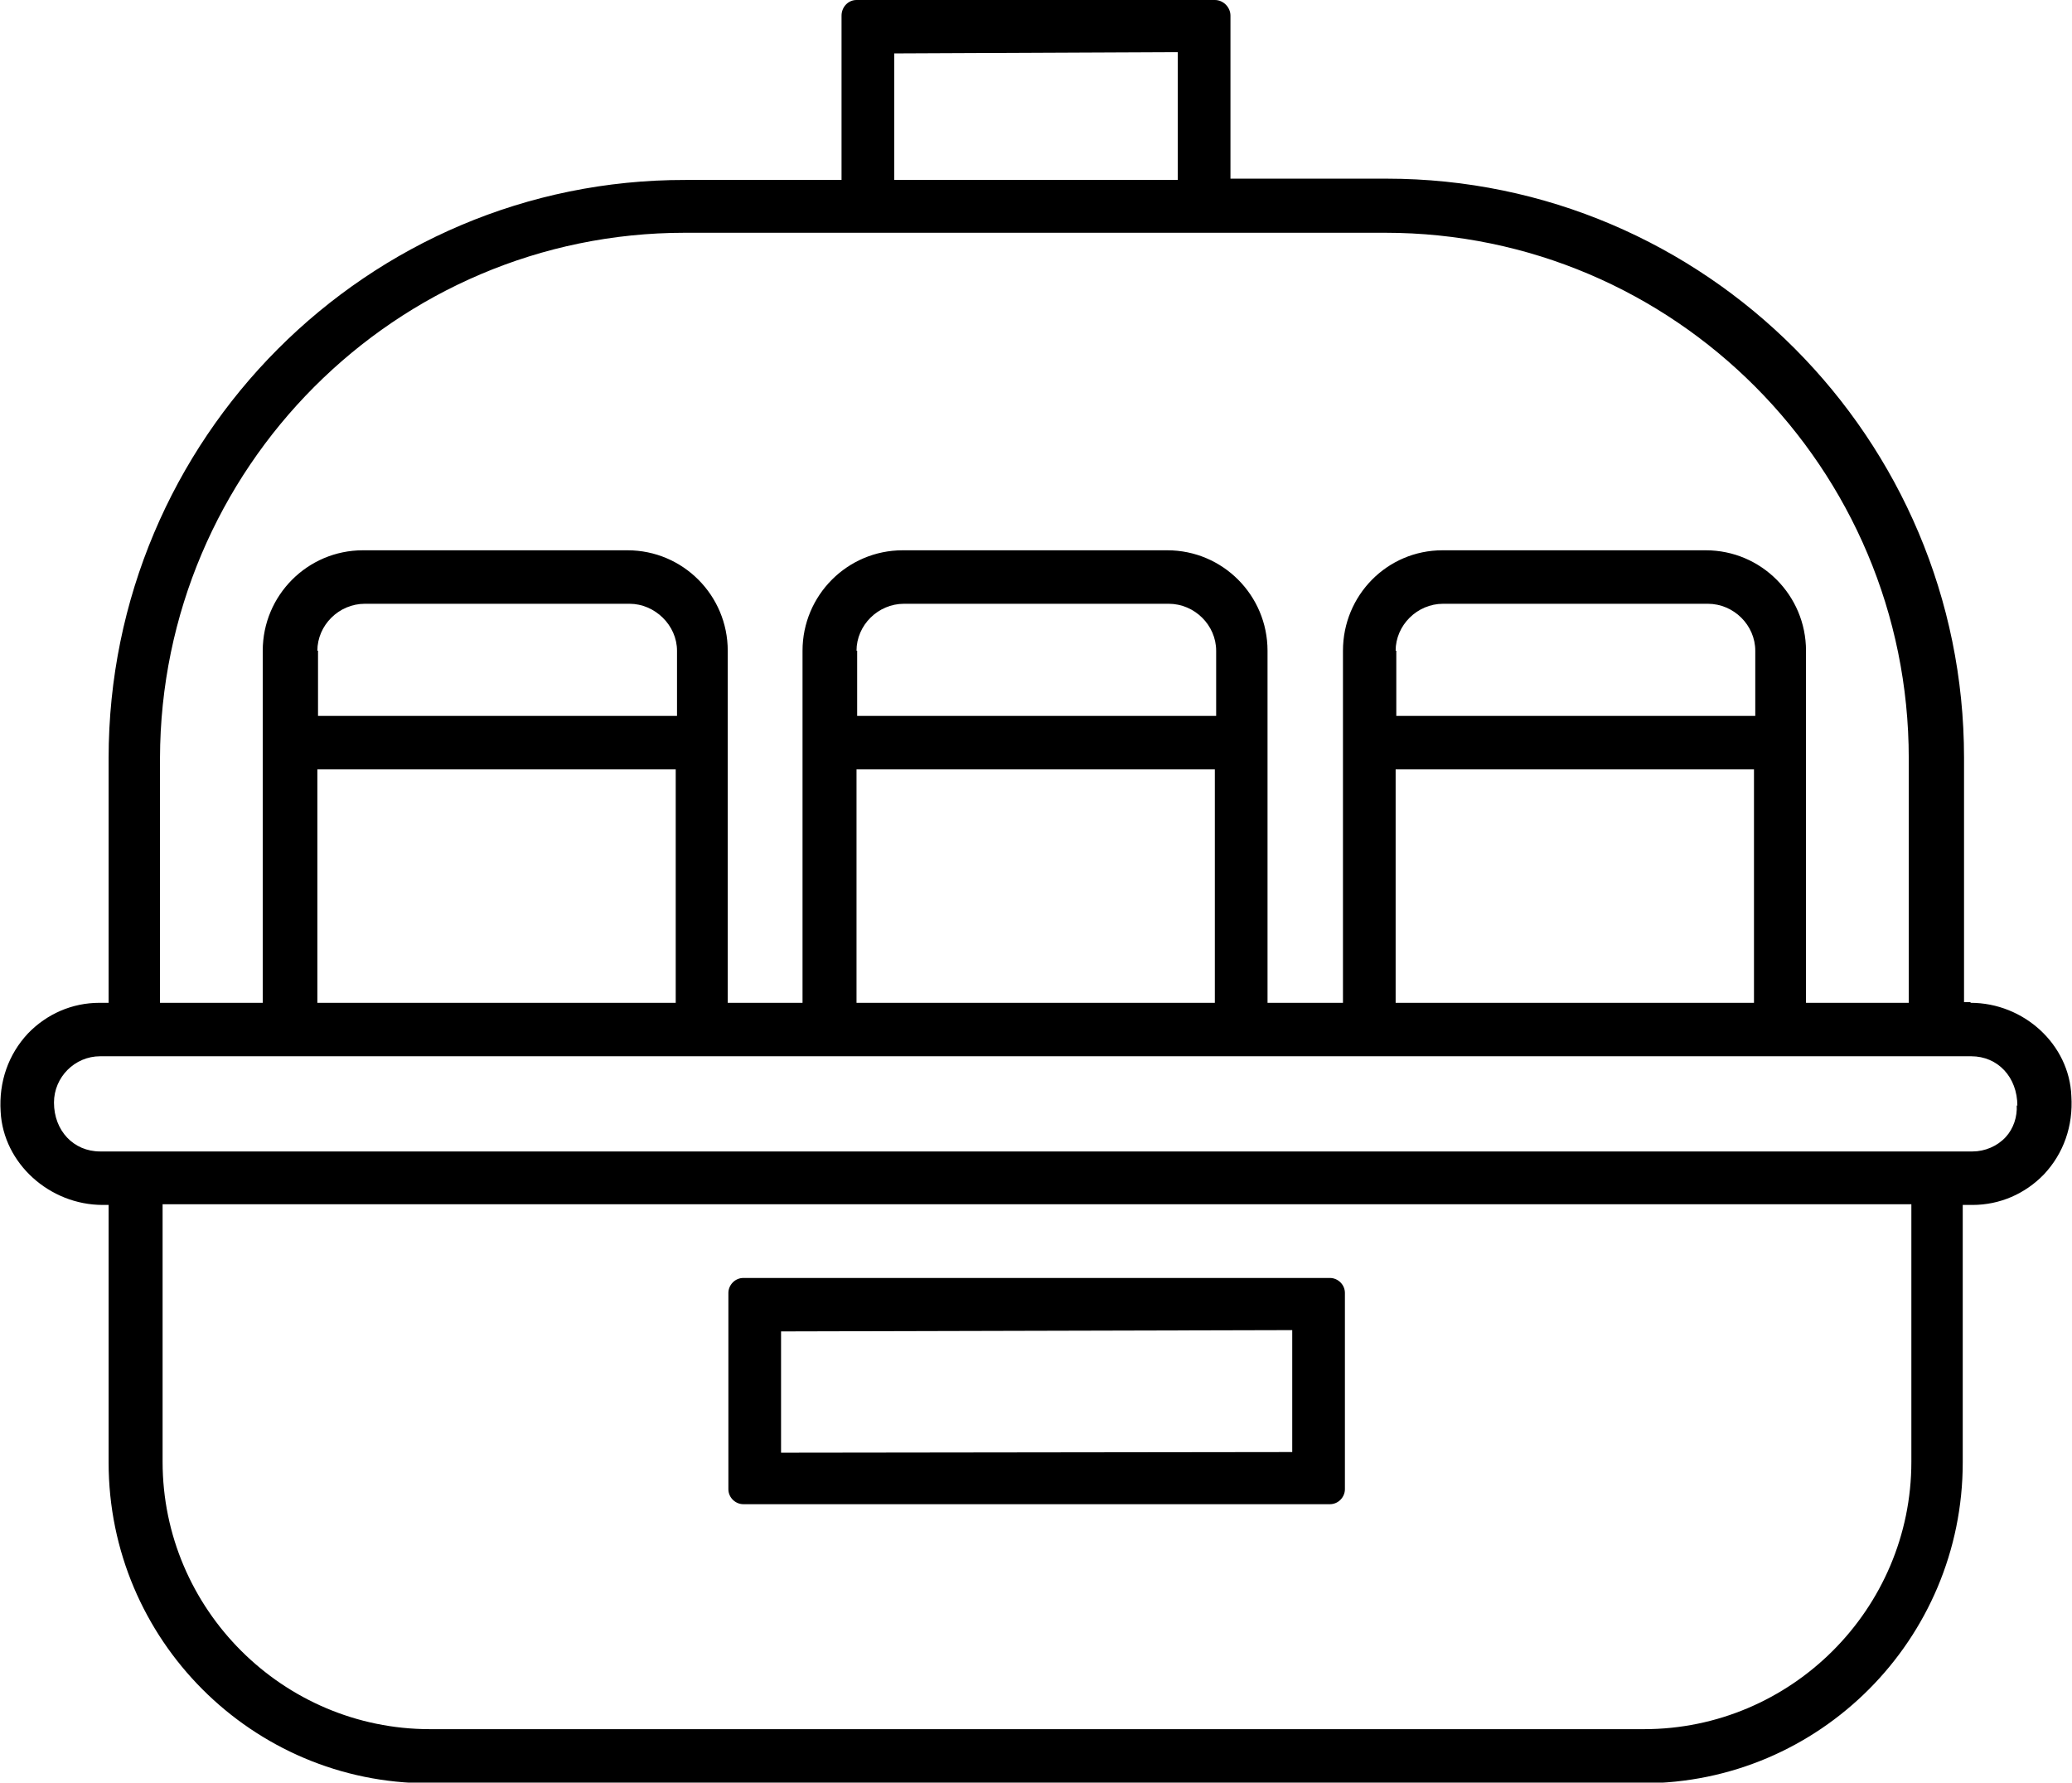 <svg width="93" height="80" viewBox="0 0 93 80" xmlns="http://www.w3.org/2000/svg">
    <g id="yogurtnitsa" clip-path="url(#clip0_22_263)">
        <path id="Vector"
            d="M88.446 44.974H88.154V34.002C88.154 19.693 76.537 8.018 62.234 8.018H55.228V0.702C55.228 0.322 54.907 0 54.527 0H38.444C38.064 0 37.772 0.322 37.772 0.702V8.076H30.767C16.493 8.047 4.875 19.693 4.875 34.031V45.004H4.466C3.24 45.004 2.102 45.501 1.255 46.379C0.38 47.315 -0.058 48.544 0.029 49.89C0.146 52.202 2.219 54.075 4.612 54.075H4.875V65.633C4.875 73.592 11.326 80.029 19.236 80.029H73.735C81.674 80.029 88.096 73.562 88.096 65.633V54.075H88.534C89.76 54.075 90.898 53.577 91.745 52.699C92.621 51.763 93.058 50.534 92.971 49.188C92.883 46.876 90.84 45.004 88.446 45.004V44.974ZM85.79 54.045V65.603C85.79 72.216 80.39 77.601 73.793 77.601H19.295C12.698 77.601 7.298 72.216 7.298 65.603V54.045H85.79ZM40.108 2.399L52.864 2.341V8.076H40.137V2.399H40.108ZM76.624 24.696H64.744C62.263 24.696 60.278 26.715 60.278 29.203V45.004H56.892V29.203C56.892 26.715 54.878 24.696 52.397 24.696H40.516C38.035 24.696 36.021 26.715 36.021 29.203V45.004H32.664V29.203C32.664 26.715 30.65 24.696 28.169 24.696H16.288C13.807 24.696 11.793 26.715 11.793 29.203V45.004H7.181V34.031C7.21 21.039 17.748 10.446 30.737 10.446H62.175C75.136 10.446 85.673 21.009 85.673 34.031V45.004H81.061V29.203C81.061 26.715 79.047 24.696 76.566 24.696H76.624ZM14.245 29.203C14.245 28.061 15.208 27.096 16.376 27.096H28.256C29.395 27.096 30.387 28.061 30.387 29.203V32.129H14.274V29.203H14.245ZM38.444 29.203C38.444 28.061 39.407 27.096 40.575 27.096H52.455C53.623 27.096 54.586 28.061 54.586 29.203V32.129H38.473V29.203H38.444ZM62.642 29.203C62.642 28.061 63.606 27.096 64.773 27.096H76.654C77.821 27.096 78.784 28.061 78.784 29.203V32.129H62.672V29.203H62.642ZM30.329 34.528V45.004H14.245V34.528H30.329ZM54.527 34.528V45.004H38.444V34.528H54.527ZM78.726 34.528V45.004H62.642V34.528H78.726ZM90.519 49.598C90.548 50.124 90.373 50.651 90.023 51.032C89.643 51.441 89.089 51.675 88.534 51.675H4.495C3.299 51.675 2.423 50.739 2.423 49.481C2.423 48.339 3.357 47.403 4.495 47.403H88.476C89.672 47.403 90.548 48.339 90.548 49.627L90.519 49.598Z" />
        <path id="Vector_2"
            d="M33.364 67.505H59.694C60.074 67.505 60.365 67.184 60.365 66.832V58.025C60.365 57.644 60.044 57.352 59.694 57.352H33.364C32.985 57.352 32.693 57.674 32.693 58.025V66.832C32.693 67.213 33.014 67.505 33.364 67.505ZM35.057 65.194V59.751L58.001 59.693V65.165L35.057 65.194Z"
        />
    </g>
    <defs>
        <clipPath id="clip0_22_263">
            <rect width="93" height="80" />
        </clipPath>
    </defs>
</svg>